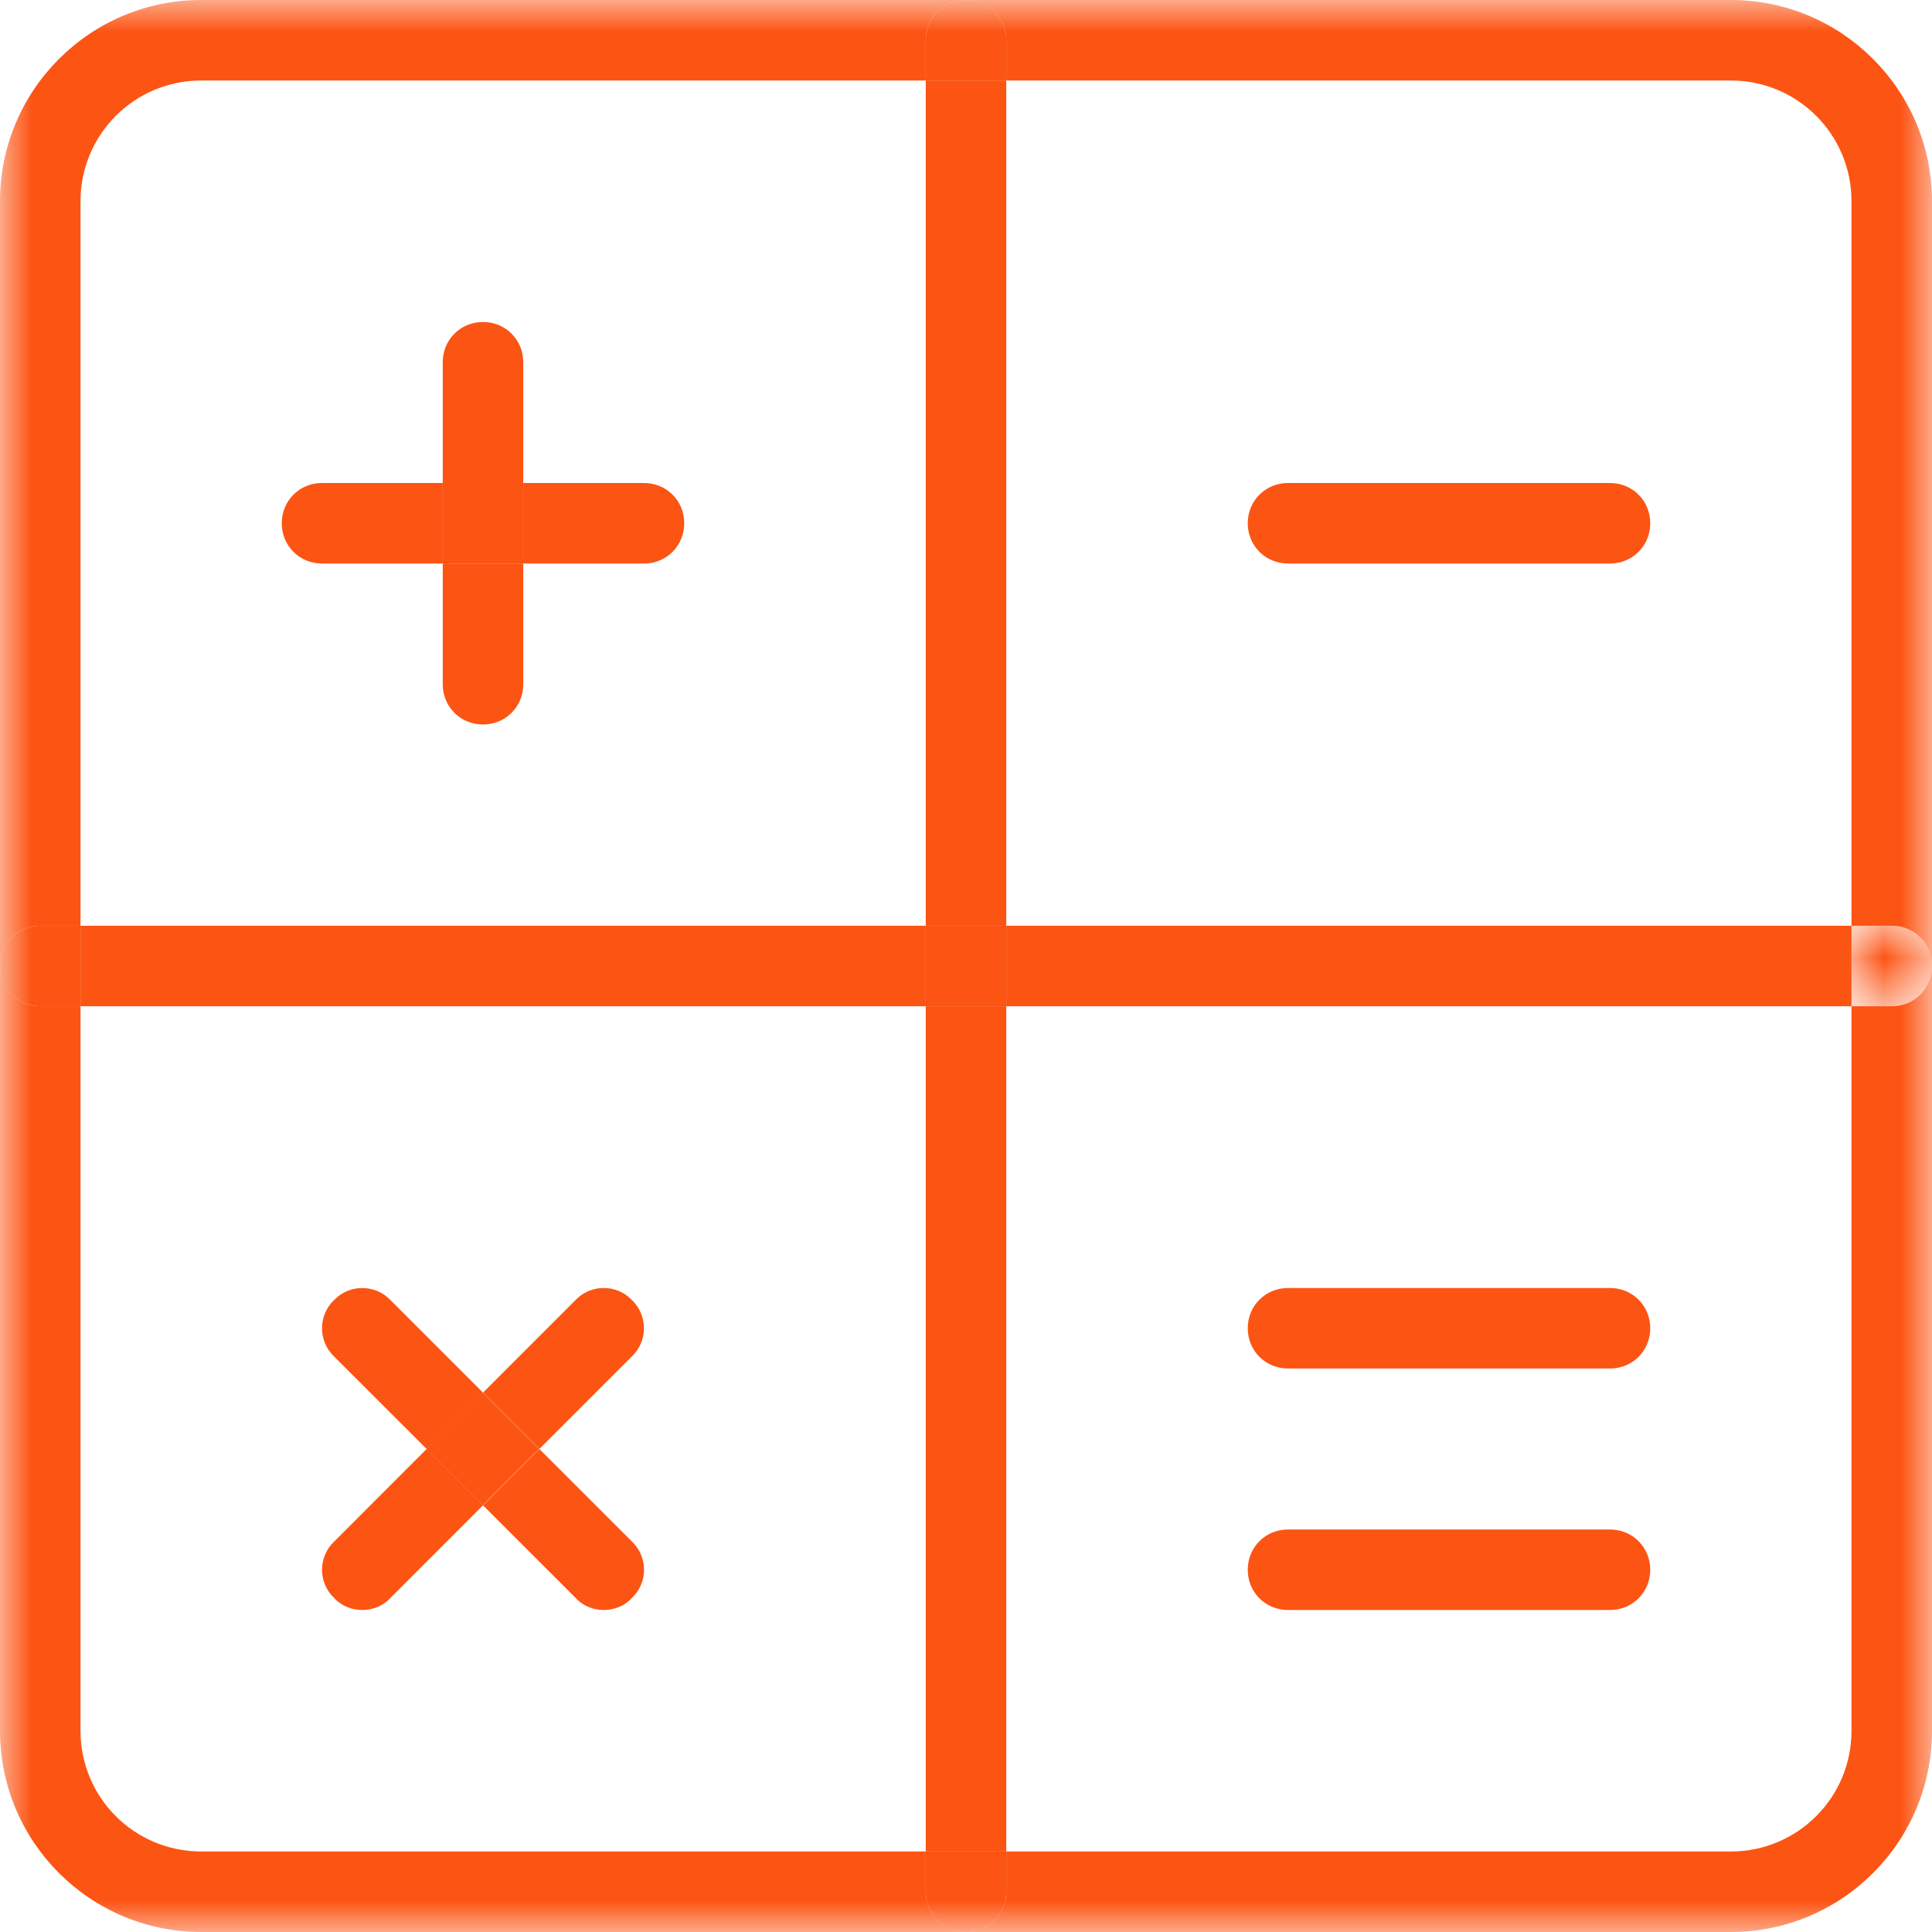 <?xml version="1.0" encoding="UTF-8"?>
<svg width="30px" height="30px" viewBox="0 0 30 30" version="1.1" xmlns="http://www.w3.org/2000/svg" xmlns:xlink="http://www.w3.org/1999/xlink">
    <title>Calculator-Icon</title>
    <defs>
        <polygon id="path-1" points="0 0 1.25 0 1.25 1.25 0 1.25"></polygon>
        <polygon id="path-3" points="0 30 30 30 30 0 0 0"></polygon>
    </defs>
    <g id="Page-1" stroke="none" stroke-width="1" fill="none" fill-rule="evenodd">
        <g id="Mobile-1" transform="translate(-323, -2062)">
            <g id="Calculator-Icon" transform="translate(323, 2062)">
                <g id="Group-3" transform="translate(28.75, 14.375)">
                    <mask id="mask-2" fill="white">
                        <use xlink:href="#path-1"></use>
                    </mask>
                    <g id="Clip-2"></g>
                    <path d="M0.625,0 C0.975,0 1.25,0.275 1.25,0.625 C1.25,0.975 0.975,1.25 0.625,1.25 L0,1.25 L0,0 L0.625,0 Z" id="Fill-1" fill="#FC5413" mask="url(#mask-2)"></path>
                </g>
                <mask id="mask-4" fill="white">
                    <use xlink:href="#path-3"></use>
                </mask>
                <g id="Clip-5"></g>
                <polygon id="Fill-4" fill="#FC5413" mask="url(#mask-4)" points="15.625 15.625 28.75 15.625 28.75 14.375 15.625 14.375"></polygon>
                <path d="M26.875,30 L15,30 C15.35,30 15.625,29.725 15.625,29.375 L15.625,28.75 L26.875,28.75 C27.913,28.75 28.75,27.912 28.75,26.875 L28.75,15.625 L29.375,15.625 C29.725,15.625 30,15.35 30,15 L30,26.875 C30,28.6 28.6,30 26.875,30" id="Fill-6" fill="#FC5413" mask="url(#mask-4)"></path>
                <path d="M30,3.125 L30,15 C30,14.65 29.725,14.375 29.375,14.375 L28.75,14.375 L28.75,3.125 C28.75,2.087 27.912,1.25 26.875,1.25 L15.625,1.25 L15.625,0.625 C15.625,0.275 15.35,1.75781249e-05 15,1.75781249e-05 L26.875,1.75781249e-05 C28.6,1.75781249e-05 30,1.4 30,3.125" id="Fill-7" fill="#FC5413" mask="url(#mask-4)"></path>
                <path d="M25,7.5 C25.35,7.5 25.625,7.775 25.625,8.125 C25.625,8.475 25.35,8.75 25,8.75 L20,8.75 C19.65,8.75 19.375,8.475 19.375,8.125 C19.375,7.775 19.65,7.5 20,7.5 L25,7.5 Z" id="Fill-8" fill="#FC5413" mask="url(#mask-4)"></path>
                <path d="M25,20 C25.35,20 25.625,20.275 25.625,20.625 C25.625,20.975 25.35,21.25 25,21.25 L20,21.25 C19.65,21.25 19.375,20.975 19.375,20.625 C19.375,20.275 19.65,20 20,20 L25,20 Z" id="Fill-9" fill="#FC5413" mask="url(#mask-4)"></path>
                <path d="M25,23.75 C25.35,23.75 25.625,24.025 25.625,24.375 C25.625,24.725 25.35,25 25,25 L20,25 C19.65,25 19.375,24.725 19.375,24.375 C19.375,24.025 19.65,23.75 20,23.75 L25,23.75 Z" id="Fill-10" fill="#FC5413" mask="url(#mask-4)"></path>
                <path d="M15.625,28.75 L15.625,29.375 C15.625,29.725 15.35,30 15,30 C14.65,30 14.375,29.725 14.375,29.375 L14.375,28.75 L15.625,28.75 Z" id="Fill-11" fill="#FC5413" mask="url(#mask-4)"></path>
                <polygon id="Fill-12" fill="#FC5413" mask="url(#mask-4)" points="14.375 28.75 15.625 28.75 15.625 15.625 14.375 15.625"></polygon>
                <polygon id="Fill-13" fill="#FC5413" mask="url(#mask-4)" points="14.375 15.625 15.625 15.625 15.625 14.375 14.375 14.375"></polygon>
                <polygon id="Fill-14" fill="#FC5413" mask="url(#mask-4)" points="14.375 14.375 15.625 14.375 15.625 1.25 14.375 1.25"></polygon>
                <path d="M15.625,0.625 L15.625,1.25 L14.375,1.25 L14.375,0.625 C14.375,0.275 14.65,-1.75781249e-05 15,-1.75781249e-05 C15.35,-1.75781249e-05 15.625,0.275 15.625,0.625" id="Fill-15" fill="#FC5413" mask="url(#mask-4)"></path>
                <polygon id="Fill-16" fill="#FC5413" mask="url(#mask-4)" points="1.25 15.625 14.375 15.625 14.375 14.375 1.25 14.375"></polygon>
                <path d="M10,7.5 C10.35,7.5 10.625,7.775 10.625,8.125 C10.625,8.475 10.35,8.75 10,8.75 L8.125,8.75 L8.125,7.5 L10,7.5 Z" id="Fill-17" fill="#FC5413" mask="url(#mask-4)"></path>
                <path d="M9.813,23.937 C10.063,24.175 10.063,24.575 9.813,24.812 C9.7,24.938 9.538,25 9.375,25 C9.213,25 9.05,24.938 8.938,24.812 L7.5,23.375 L8.375,22.5 L9.813,23.937 Z" id="Fill-18" fill="#FC5413" mask="url(#mask-4)"></path>
                <path d="M8.937,20.187 C9.175,19.937 9.575,19.937 9.812,20.187 C10.062,20.425 10.062,20.825 9.812,21.062 L8.375,22.5 L7.5,21.625 L8.937,20.187 Z" id="Fill-19" fill="#FC5413" mask="url(#mask-4)"></path>
                <polygon id="Fill-20" fill="#FC5413" mask="url(#mask-4)" points="6.621 22.499 7.496 21.624 8.371 22.499 7.496 23.374"></polygon>
                <path d="M8.125,8.75 L8.125,10.625 C8.125,10.975 7.85,11.25 7.5,11.25 C7.15,11.25 6.875,10.975 6.875,10.625 L6.875,8.75 L8.125,8.75 Z" id="Fill-21" fill="#FC5413" mask="url(#mask-4)"></path>
                <polygon id="Fill-22" fill="#FC5413" mask="url(#mask-4)" points="6.875 8.75 8.125 8.75 8.125 7.5 6.875 7.5"></polygon>
                <path d="M8.125,5.625 L8.125,7.5 L6.875,7.5 L6.875,5.625 C6.875,5.275 7.15,5 7.5,5 C7.85,5 8.125,5.275 8.125,5.625" id="Fill-23" fill="#FC5413" mask="url(#mask-4)"></path>
                <path d="M7.5,21.625 L6.625,22.5 L5.187,21.063 C4.938,20.825 4.938,20.425 5.187,20.188 C5.425,19.938 5.825,19.938 6.063,20.188 L7.5,21.625 Z" id="Fill-24" fill="#FC5413" mask="url(#mask-4)"></path>
                <path d="M6.875,7.5 L6.875,8.75 L5,8.75 C4.65,8.75 4.375,8.475 4.375,8.125 C4.375,7.775 4.65,7.5 5,7.5 L6.875,7.5 Z" id="Fill-25" fill="#FC5413" mask="url(#mask-4)"></path>
                <path d="M6.063,24.813 C5.95,24.937 5.788,25 5.625,25 C5.463,25 5.3,24.937 5.188,24.813 C4.938,24.575 4.938,24.175 5.188,23.938 L6.625,22.5 L7.5,23.375 L6.063,24.813 Z" id="Fill-26" fill="#FC5413" mask="url(#mask-4)"></path>
                <path d="M1.25,14.375 L1.25,15.625 L0.625,15.625 C0.275,15.625 1.75781255e-05,15.35 1.75781255e-05,15 C1.75781255e-05,14.65 0.275,14.375 0.625,14.375 L1.25,14.375 Z" id="Fill-27" fill="#FC5413" mask="url(#mask-4)"></path>
                <path d="M0,3.125 C0,1.4 1.4,1.75781249e-05 3.125,1.75781249e-05 L15,1.75781249e-05 C14.65,1.75781249e-05 14.375,0.275 14.375,0.625 L14.375,1.25 L3.125,1.25 C2.088,1.25 1.25,2.087 1.25,3.125 L1.25,14.375 L0.625,14.375 C0.275,14.375 0,14.65 0,15 L0,3.125 Z" id="Fill-28" fill="#FC5413" mask="url(#mask-4)"></path>
                <path d="M1.25,26.875 C1.25,27.913 2.087,28.75 3.125,28.75 L14.375,28.75 L14.375,29.375 C14.375,29.725 14.65,30 15,30 L3.125,30 C1.4,30 1.75781255e-05,28.6 1.75781255e-05,26.875 L1.75781255e-05,15 C1.75781255e-05,15.35 0.275,15.625 0.625,15.625 L1.25,15.625 L1.25,26.875 Z" id="Fill-29" fill="#FC5413" mask="url(#mask-4)"></path>
            </g>
        </g>
    </g>
</svg>
